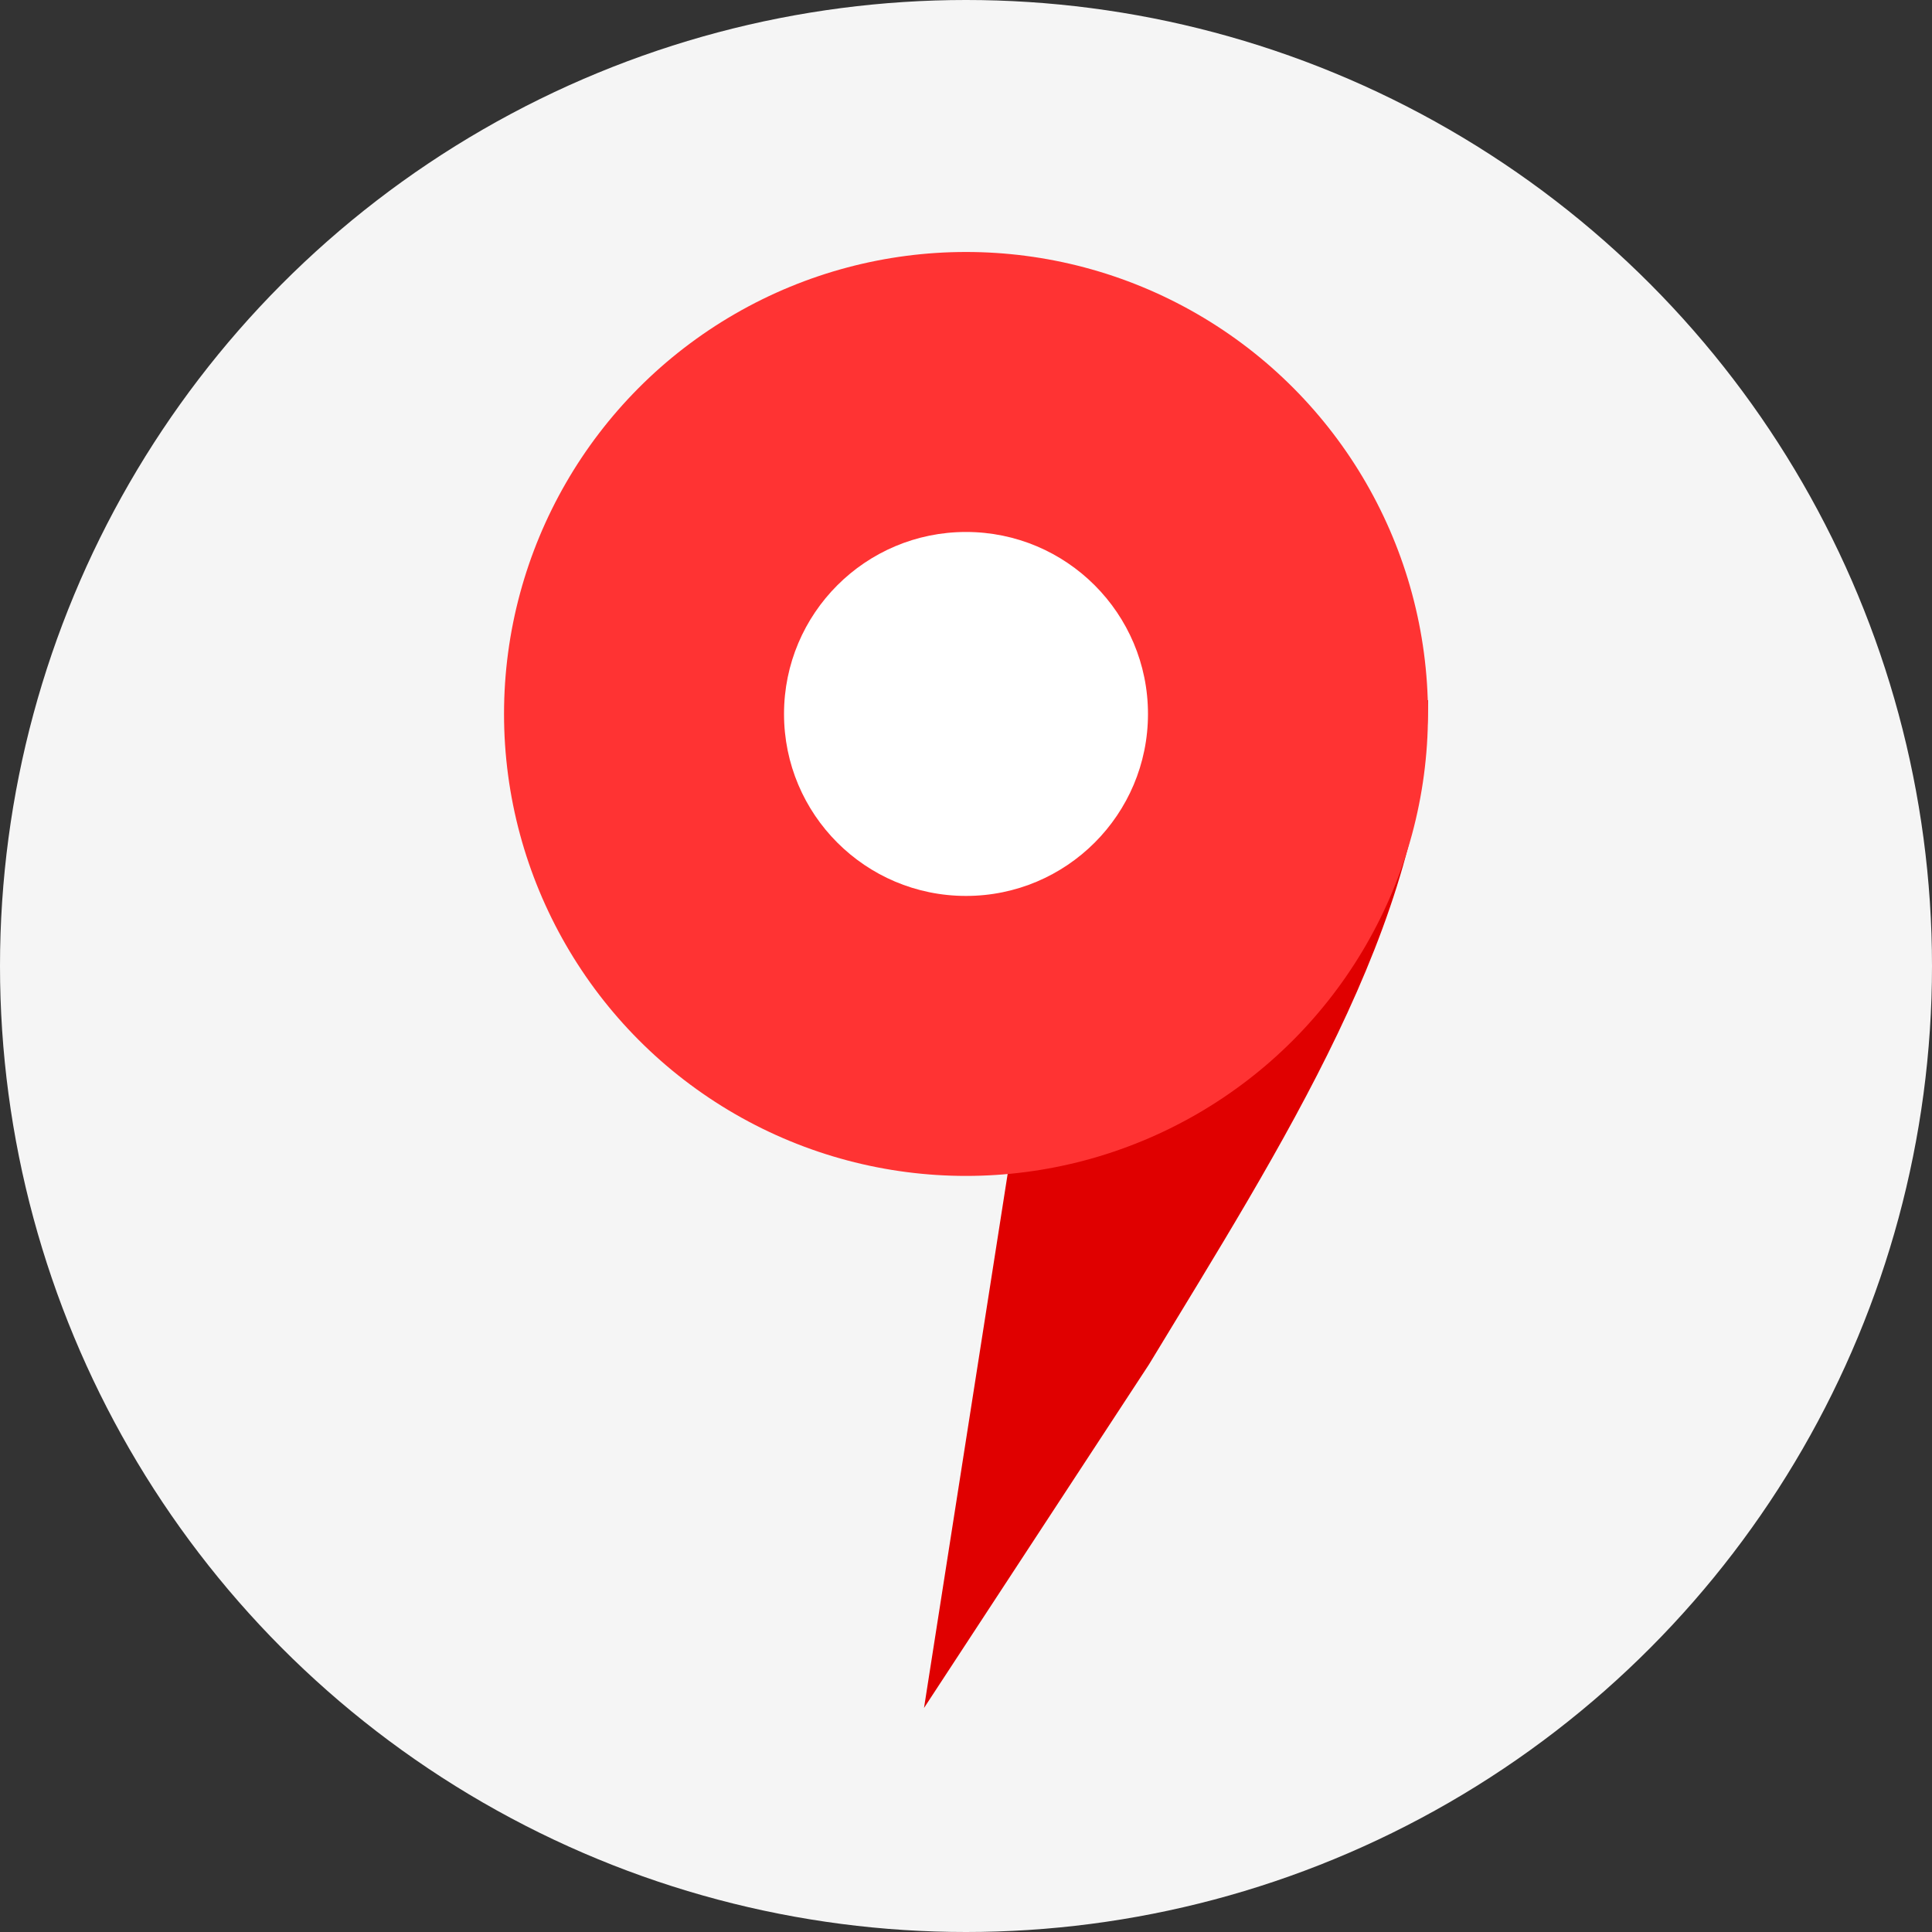 <?xml version="1.0" encoding="UTF-8"?>
<svg width="26px" height="26px" viewBox="0 0 26 26" version="1.1" xmlns="http://www.w3.org/2000/svg" xmlns:xlink="http://www.w3.org/1999/xlink">
    <rect x="0" y="0" width="26" height="26" fill="#333333" stroke="none"/>
    <!-- Generator: Sketch 52.4 (67378) - http://www.bohemiancoding.com/sketch -->
    <title>ya_map</title>
    <desc>Created with Sketch.</desc>
    <g id="Plans" stroke="none" stroke-width="1" fill="none" fill-rule="evenodd">
        <g id="5-product-plans" transform="translate(-156, -803)" fill-rule="nonzero">
            <g id="soc" transform="translate(123, 768)">
                <g id="social_2" transform="translate(1, 0)">
                    <g id="ya_map" transform="translate(32, 35)">
                        <circle id="Oval-7" fill="#F5F5F5" cx="13" cy="13" r="13"></circle>
                        <g id="Group-13" transform="translate(6.783, 3.391)">
                            <path d="M8.821,7.724 L12.435,6.029 C12.435,8.992 10.445,12.055 8.679,14.972 L5.652,19.594 L6.973,11.159 L8.821,7.724 Z" id="Fill-1" fill="#E00000"></path>
                            <circle id="Oval" fill="#FF3333" cx="6.217" cy="6.217" r="6.217"></circle>
                            <circle id="Oval_1_" fill="#FFFFFF" cx="6.217" cy="6.217" r="2.449"></circle>
                        </g>
                    </g>
                </g>
            </g>
        </g>
    </g>
</svg>